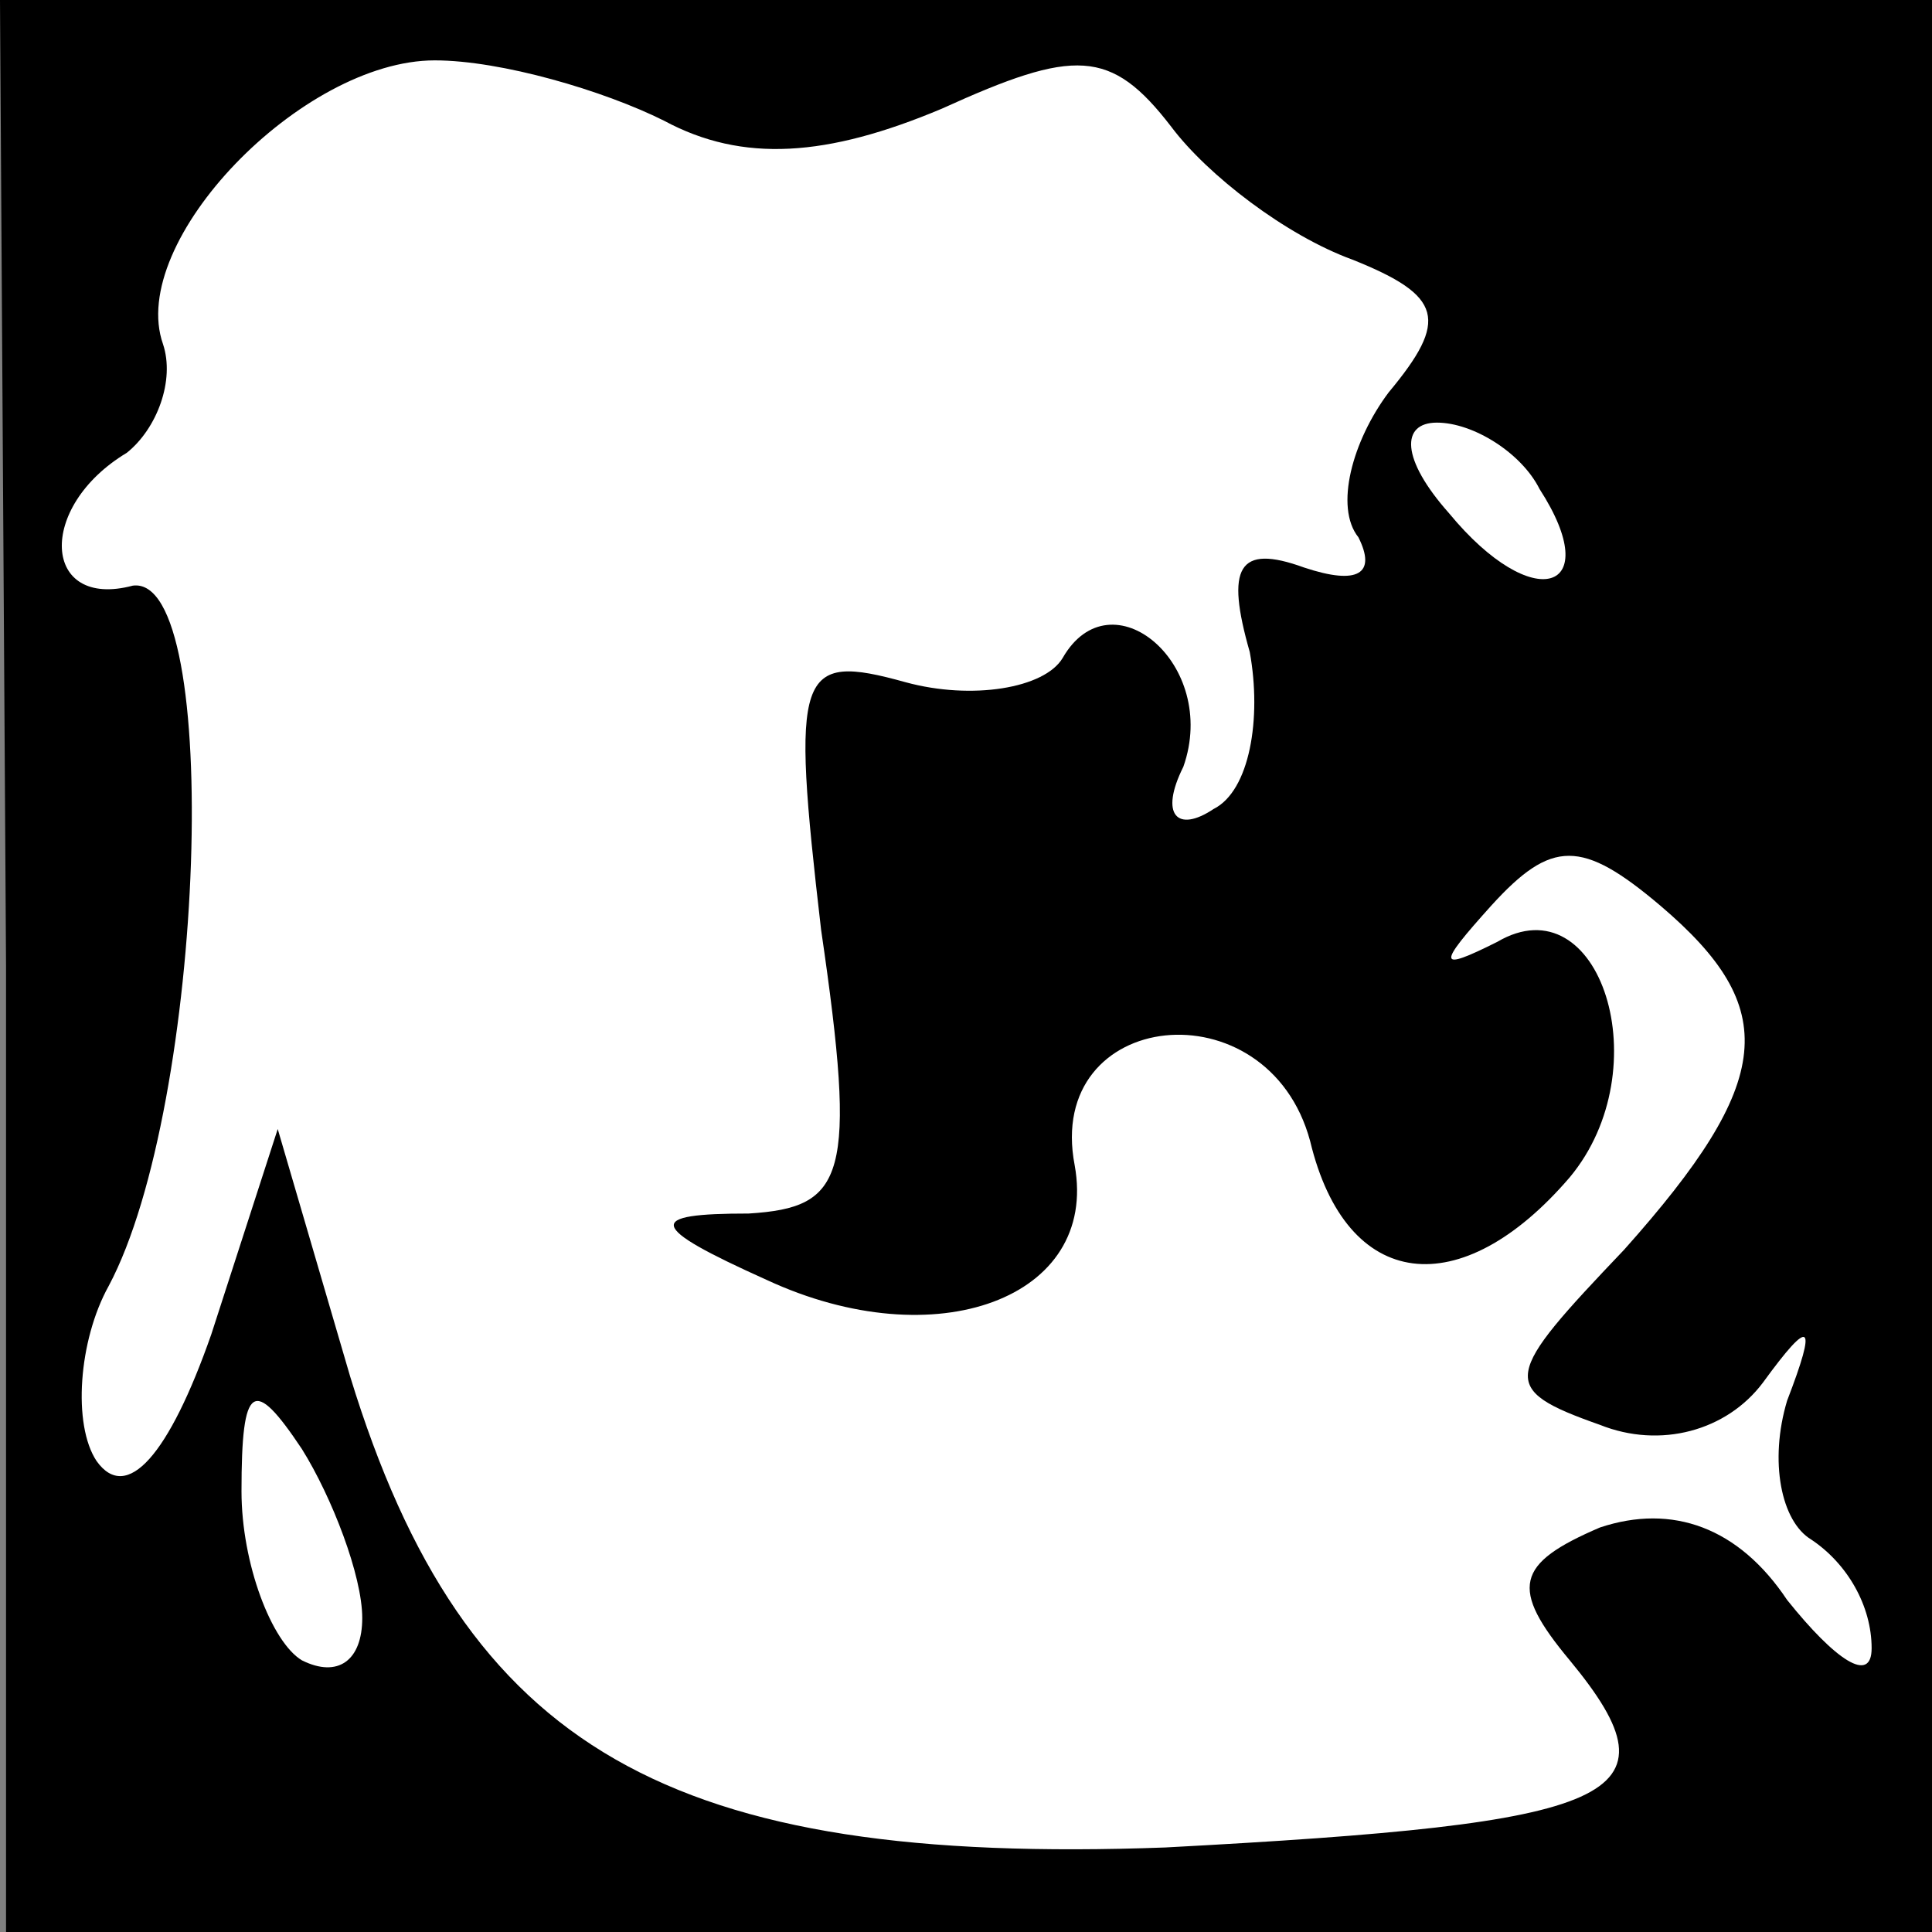 <?xml version="1.0" standalone="no"?>
<!DOCTYPE svg PUBLIC "-//W3C//DTD SVG 20010904//EN"
 "http://www.w3.org/TR/2001/REC-SVG-20010904/DTD/svg10.dtd">
<svg version="1.0" xmlns="http://www.w3.org/2000/svg"
 width="32pt" height="32pt" viewBox="0 0 32 32"
 preserveAspectRatio="xMidYMid meet">
<rect x="0" y="0" width="32" height="32" fill="#808080" stroke="none"/>
<g transform="translate(0,32) scale(0.1,-0.1)"
fill="#000000" stroke="none">
<path fill="#000000" stroke="none" d="M1 160 l0 -160 160 0 159 0 0 160 0
160 -160 0 -160 0 1 -160z"/>
<path fill="#ffffff" stroke="none" d="M110 300 c13 -7 27 -6 46 2 22 10 28
10 38 -3 6 -8 19 -18 30 -22 15 -6 16 -10 6 -22 -6 -8 -9 -19 -5 -24 3 -6 0
-8 -9 -5 -11 4 -13 0 -9 -14 2 -11 0 -23 -6 -26 -6 -4 -9 -1 -5 7 6 17 -12 32
-20 18 -3 -5 -15 -7 -26 -4 -18 5 -19 2 -14 -41 6 -41 4 -46 -12 -47 -17 0
-17 -2 3 -11 28 -13 55 -3 51 19 -5 26 32 30 39 4 6 -25 25 -27 43 -6 15 18 5
49 -12 39 -10 -5 -10 -4 -1 6 10 11 15 11 28 0 20 -17 19 -29 -6 -57 -20 -21
-21 -23 -4 -29 10 -4 21 -1 27 7 8 11 9 10 4 -3 -3 -10 -1 -20 4 -23 6 -4 10
-11 10 -18 0 -6 -6 -2 -14 8 -8 12 -19 16 -31 12 -14 -6 -15 -10 -5 -22 19
-23 8 -27 -67 -31 -82 -3 -116 16 -135 78 l-12 41 -11 -34 c-7 -20 -14 -28
-19 -21 -4 6 -3 20 2 29 16 30 19 118 4 116 -15 -4 -16 13 -1 22 5 4 8 12 6
18 -6 17 23 47 45 47 11 0 28 -5 38 -10z"/>
<path fill="#ffffff" stroke="none" d="M255 239 c11 -17 -1 -21 -15 -4 -8 9
-8 15 -2 15 6 0 14 -5 17 -11z"/>
<path fill="#ffffff" stroke="none" d="M60 52 c0 -7 -4 -10 -10 -7 -5 3 -10
16 -10 28 0 18 2 19 10 7 5 -8 10 -21 10 -28z"/>
</g>
</svg>
